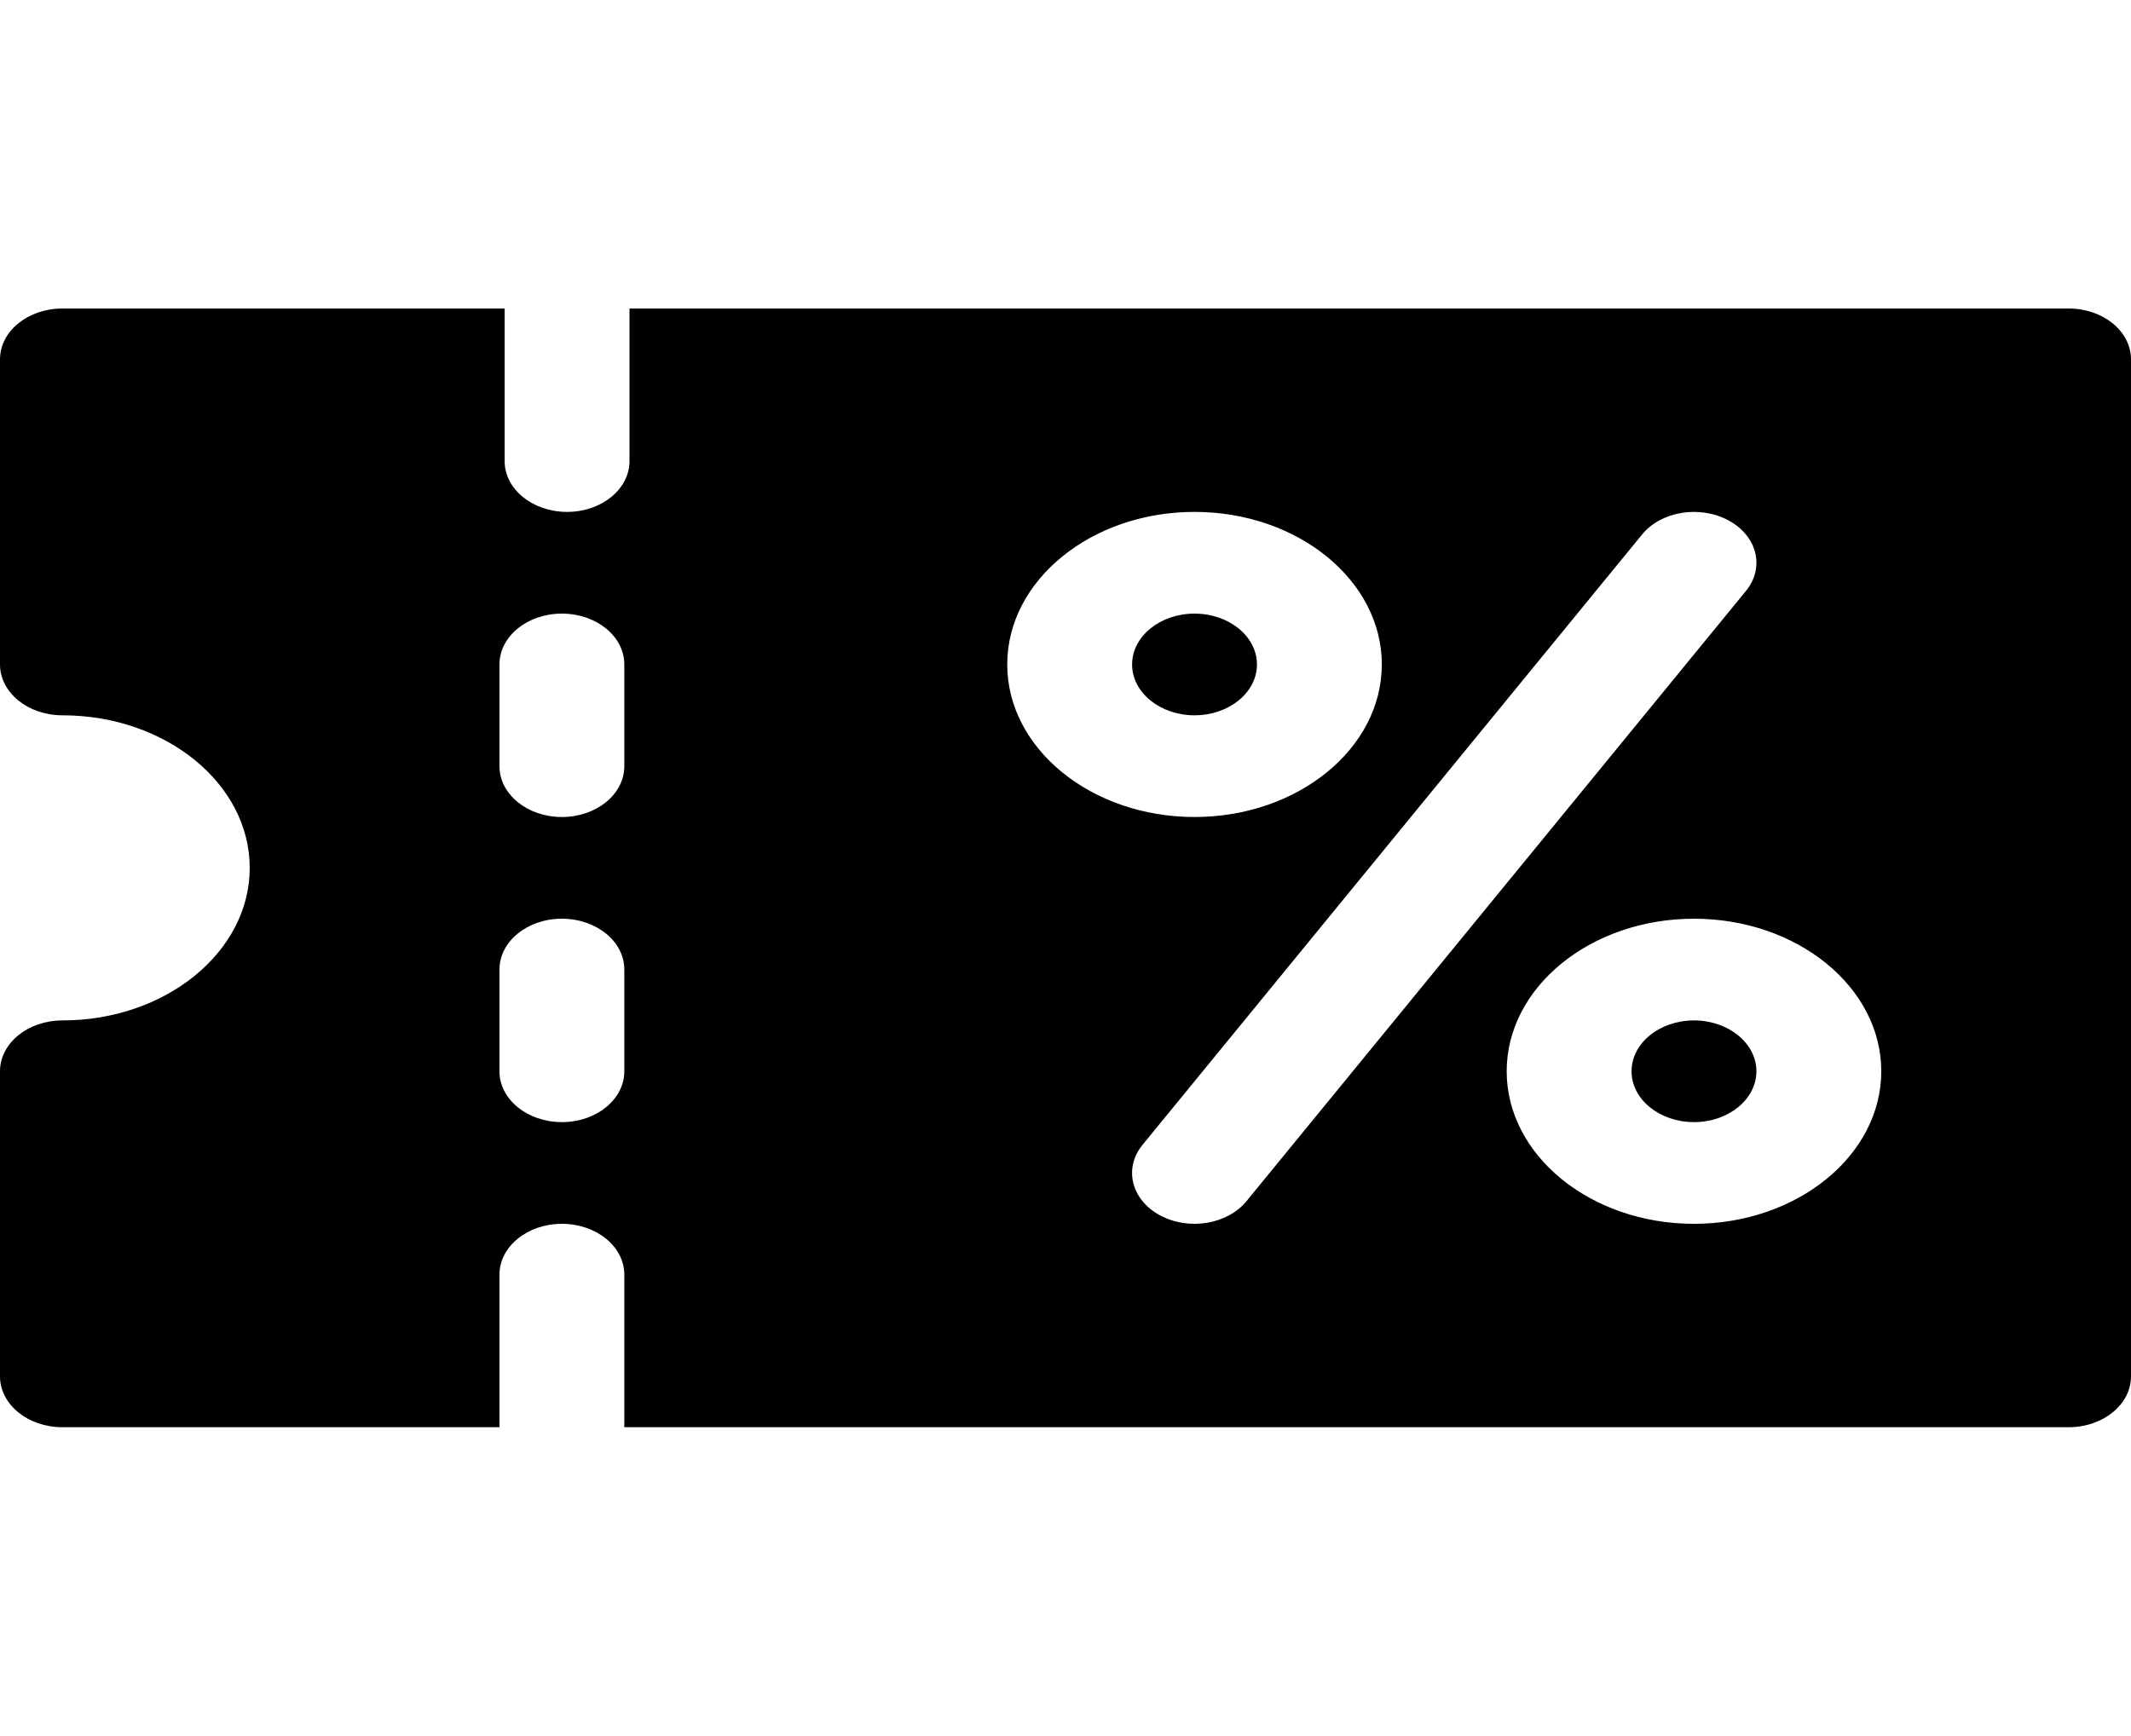<svg width="259" height="211" viewBox="0 0 259 211" fill="none" xmlns="http://www.w3.org/2000/svg">
<path d="M205.885 124.045C201.698 124.045 198.297 126.816 198.297 130.227C198.297 133.637 201.698 136.408 205.885 136.408C210.071 136.408 213.473 133.637 213.473 130.227C213.473 126.816 210.071 124.045 205.885 124.045Z" fill="black"/>
<path d="M251.412 37.502H76.509V56.047C76.509 59.464 73.115 62.228 68.921 62.228C64.727 62.228 61.333 59.464 61.333 56.047V37.502H7.588C3.394 37.502 0 40.267 0 43.684V80.773C0 84.19 3.394 86.955 7.588 86.955C20.14 86.955 30.352 95.274 30.352 105.5C30.352 115.726 20.14 124.045 7.588 124.045C3.394 124.045 0 126.81 0 130.227V167.316C0 170.733 3.394 173.498 7.588 173.498H60.703V154.953C60.703 151.536 64.097 148.771 68.291 148.771C72.485 148.771 75.879 151.536 75.879 154.953V173.498H251.412C255.606 173.498 259 170.733 259 167.316V43.684C259 40.267 255.606 37.502 251.412 37.502ZM75.879 130.227C75.879 133.643 72.485 136.408 68.291 136.408C64.097 136.408 60.703 133.643 60.703 130.227V117.863C60.703 114.446 64.097 111.682 68.291 111.682C72.485 111.682 75.879 114.446 75.879 117.863V130.227ZM75.879 93.137C75.879 96.553 72.485 99.318 68.291 99.318C64.097 99.318 60.703 96.553 60.703 93.137V80.773C60.703 77.357 64.097 74.592 68.291 74.592C72.485 74.592 75.879 77.357 75.879 80.773V93.137ZM122.418 80.773C122.418 70.547 132.629 62.228 145.182 62.228C157.734 62.228 167.945 70.547 167.945 80.773C167.945 90.999 157.734 99.318 145.182 99.318C132.629 99.318 122.418 90.999 122.418 80.773ZM140.973 147.733C137.483 145.837 136.542 142.004 138.869 139.161L199.572 64.981C201.891 62.138 206.597 61.377 210.094 63.267C213.584 65.162 214.525 68.995 212.198 71.839L151.495 146.019C149.206 148.82 144.518 149.648 140.973 147.733ZM205.885 148.771C193.332 148.771 183.121 140.453 183.121 130.227C183.121 120 193.332 111.682 205.885 111.682C218.437 111.682 228.648 120 228.648 130.227C228.648 140.453 218.437 148.771 205.885 148.771Z" fill="black"/>
<path d="M145.182 74.592C140.995 74.592 137.594 77.363 137.594 80.773C137.594 84.184 140.995 86.955 145.182 86.955C149.368 86.955 152.77 84.184 152.77 80.773C152.77 77.363 149.368 74.592 145.182 74.592Z" fill="black"/>
</svg>
